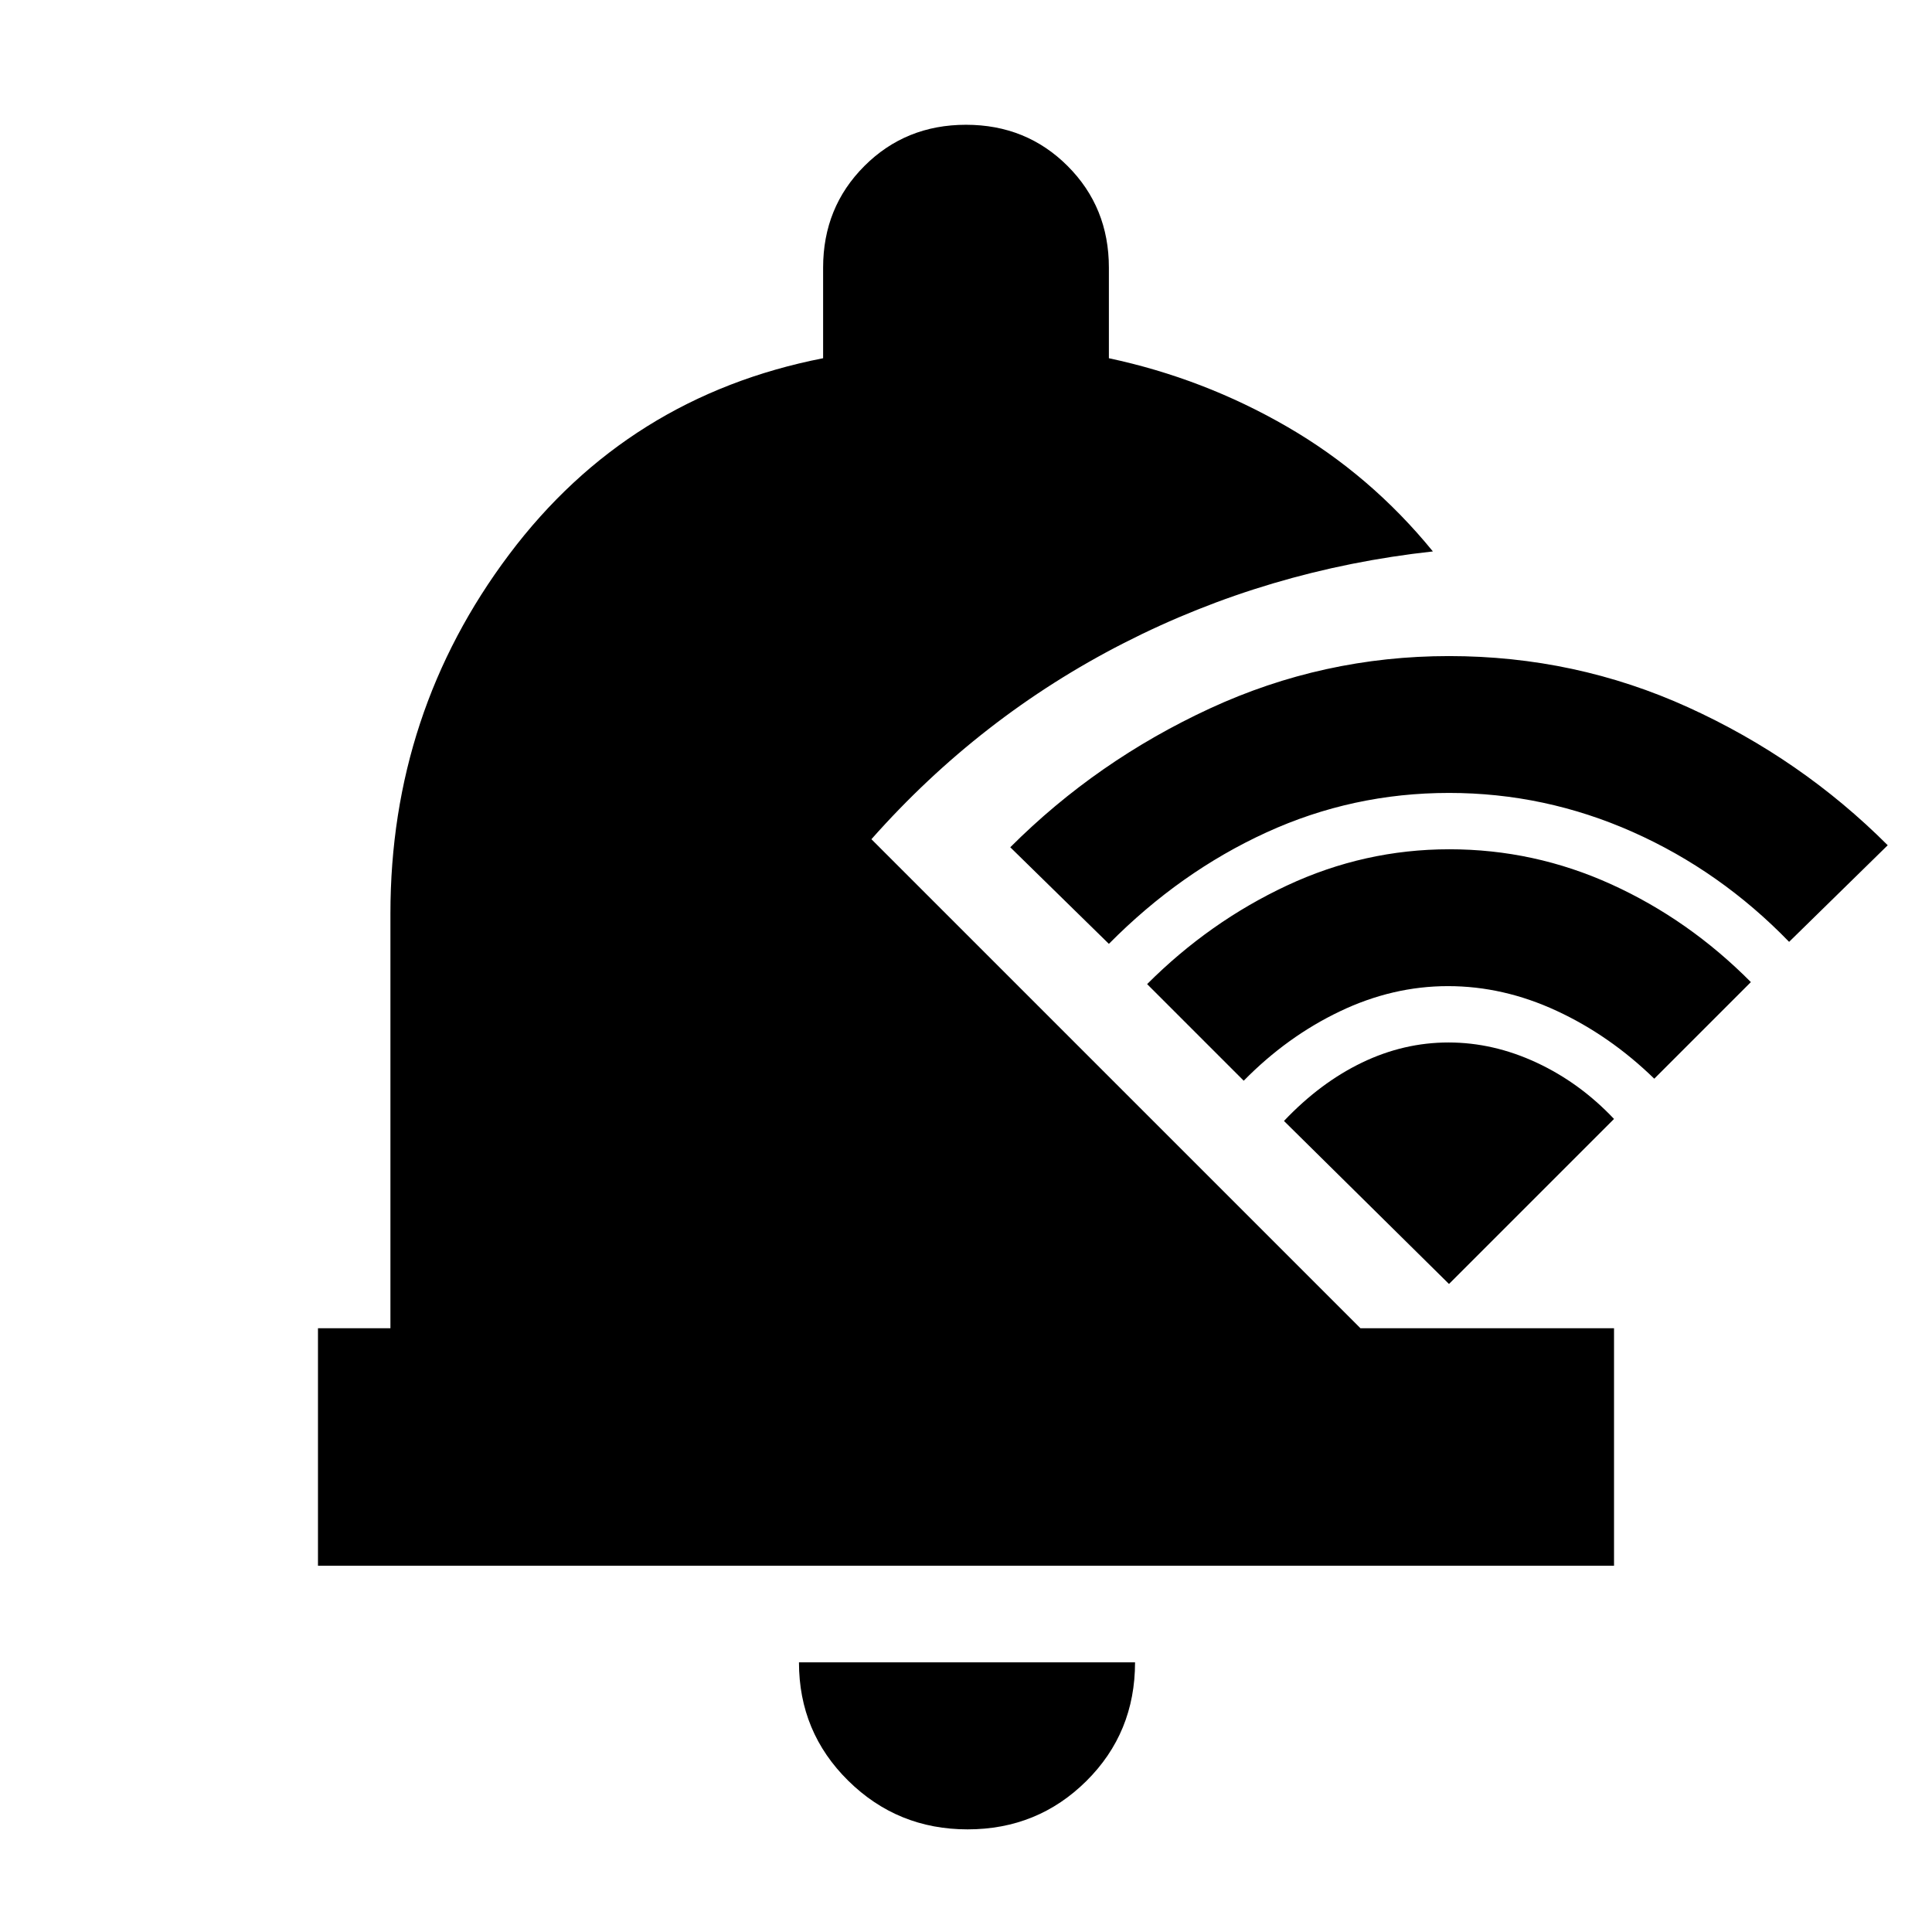 <svg xmlns="http://www.w3.org/2000/svg" height="20" viewBox="0 -960 960 960" width="20"><path d="M480.79-51Q446-51 421.5-75.15T397-134h167q0 35-24.21 59t-59 24ZM158-182v-118h36v-206q0-100 59-178.5T409-782v-45q0-30 20.5-50.5T480-898q30 0 50.5 20.5T551-827v45q47 10 88.5 34t72.5 62q-82 9-153.5 45.5T433-543l243 243h126v118H158Zm562-140-82-81q18-19 38.76-29 20.76-10 43-10t43.74 10q21.5 10 38.5 28l-82 82ZM618-423l-48-48q31-31 69.5-49t80.67-18q42.18 0 80.59 17.47Q839.17-503.07 870-472l-48 48q-22.1-21.49-48.55-33.74Q747-470 719.5-470q-27.5 0-53.73 12.54Q639.54-444.93 618-423Zm-67-68-49-48q43-43 99.25-69 56.24-26 118.75-26 62.84 0 118.92 25.5T938-540l-49 48q-34.15-35.24-77.77-54.62Q767.6-566 720-566q-47.87 0-90.77 19.65Q586.32-526.7 551-491Z"/></svg>